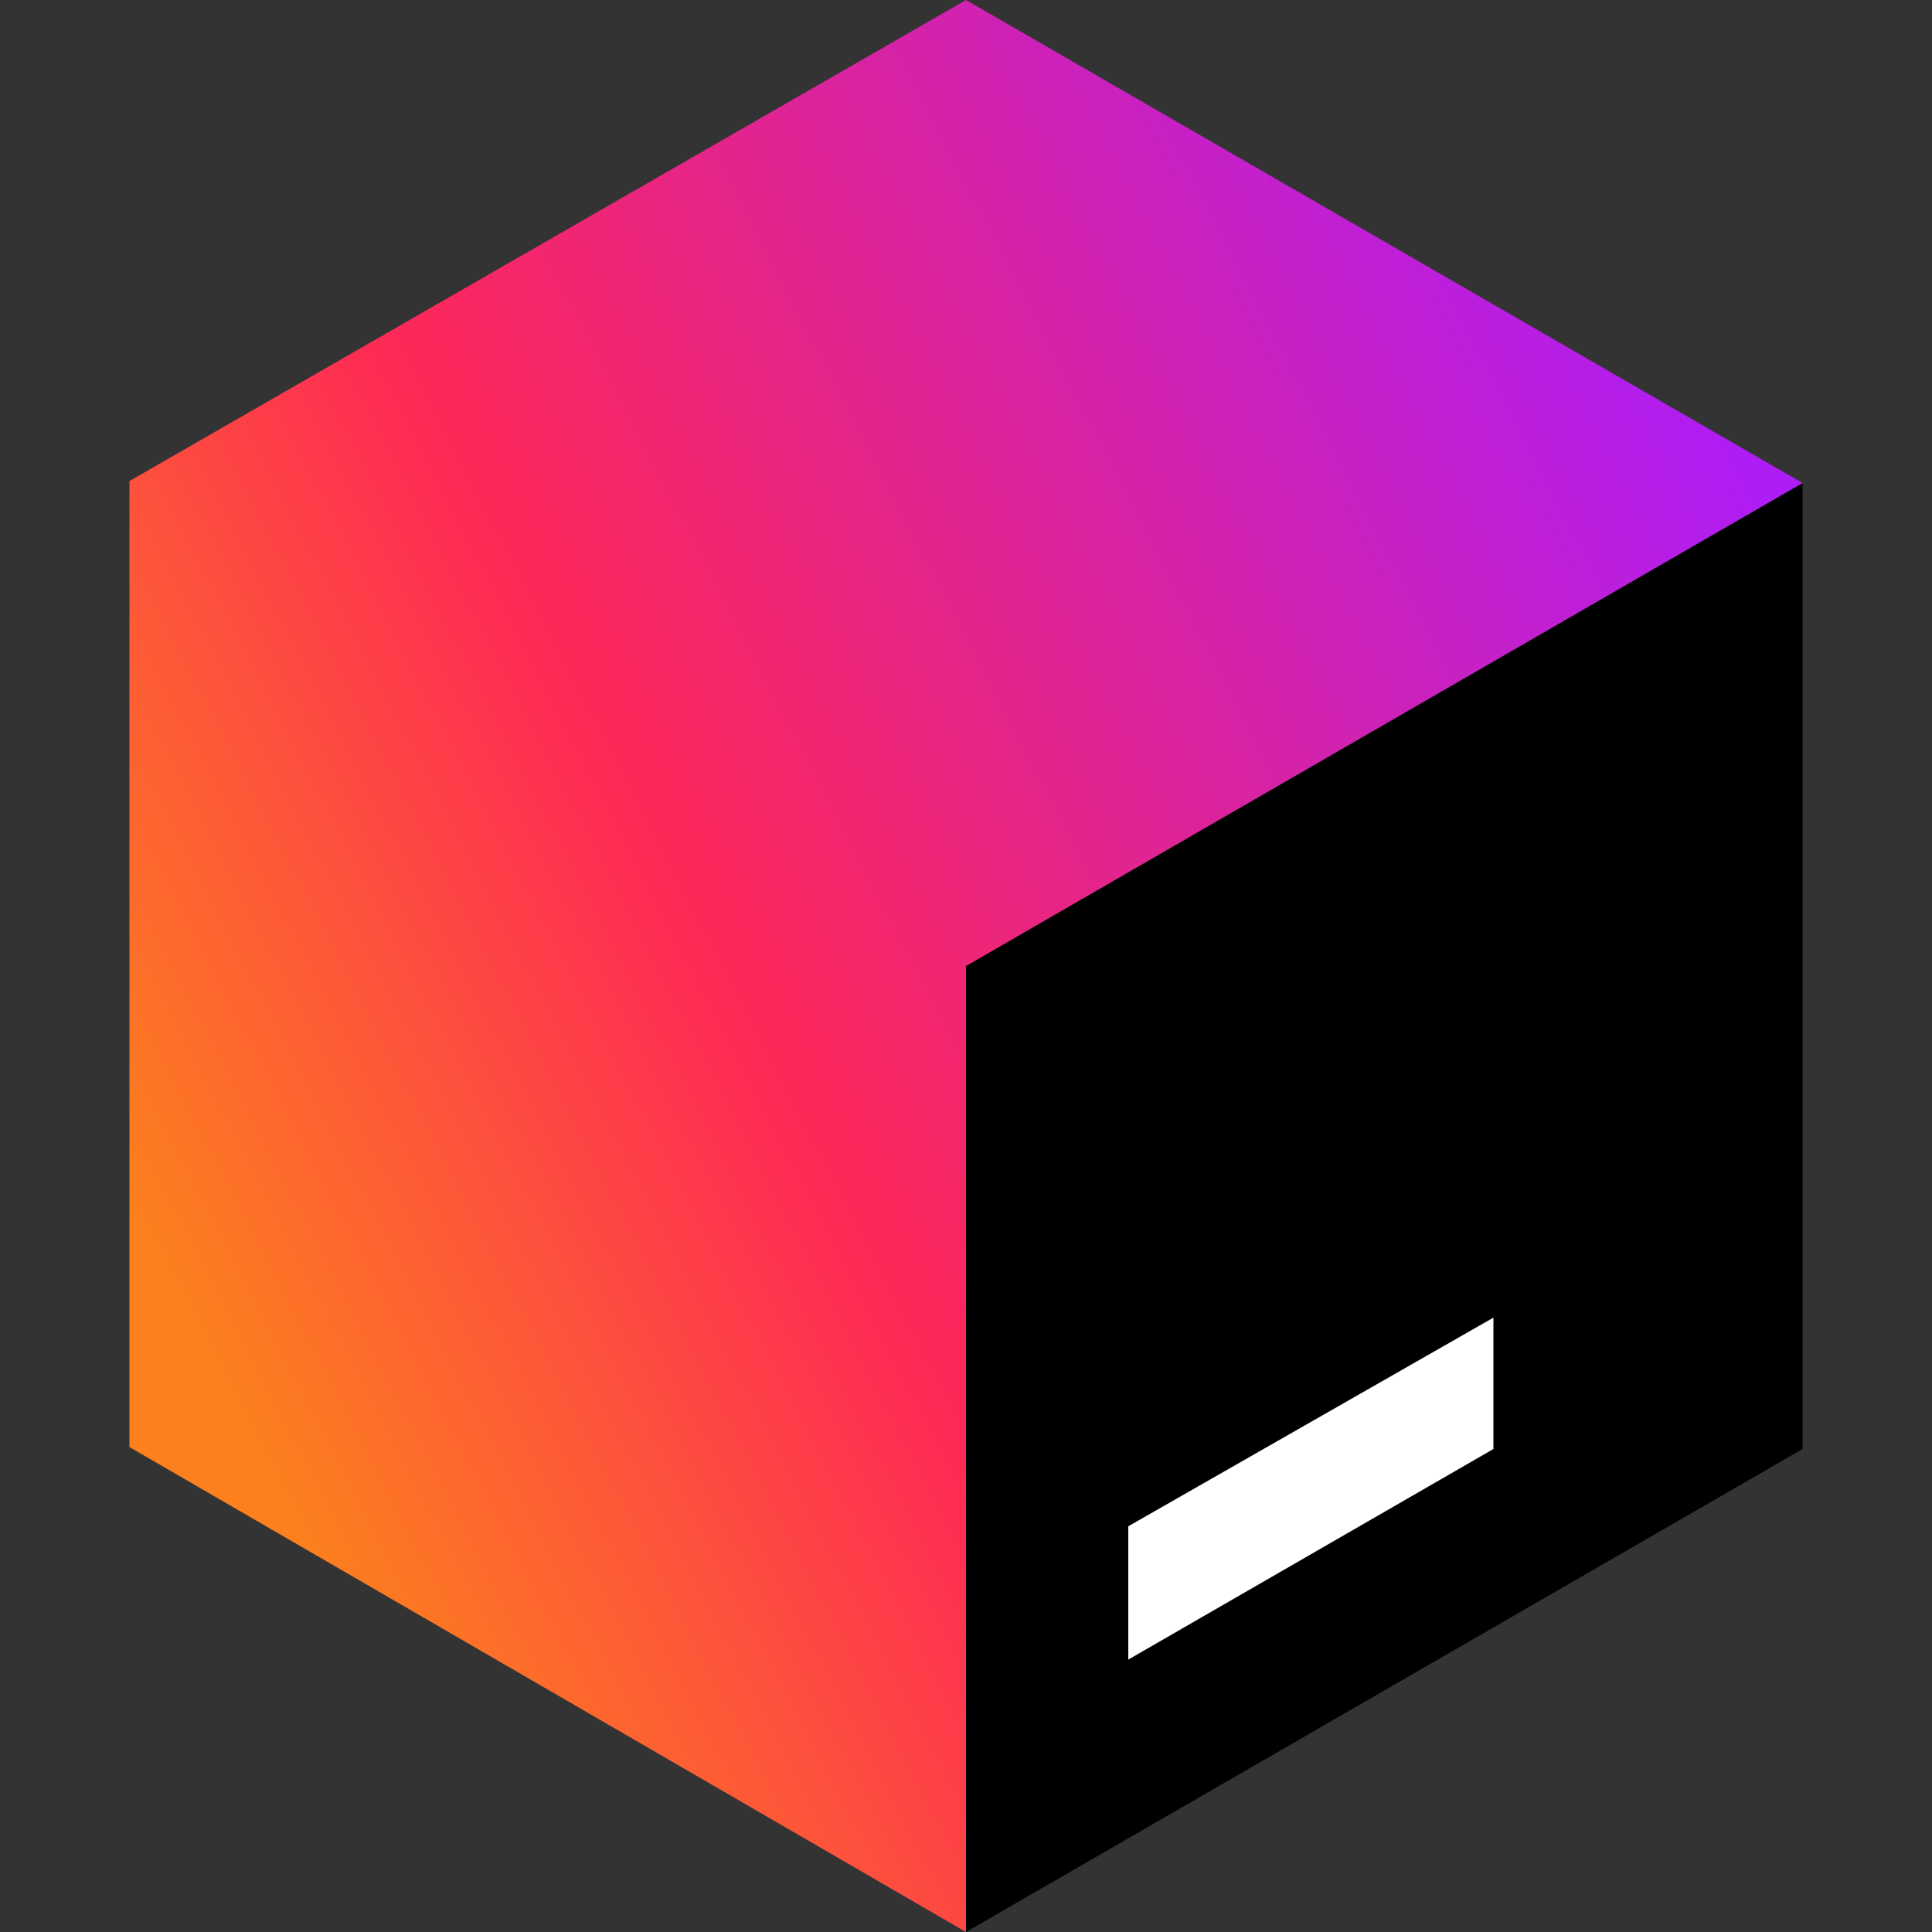 <svg xmlns="http://www.w3.org/2000/svg" viewBox="0 0 100 100">
	<rect x="0" y="0" width="100" height="100" fill="#333333" stroke="none"/>
	<path d="m50 100 43.3-25V25L50 50v50z"/>
	<path fill="#fff" d="M77.3 75 58.4 85.9V79l18.9-10.8V75z"/>
	<linearGradient id="a" x1="7.182" x2="93.509" y1="29.194" y2="74.031" gradientTransform="matrix(1 0 0 -1 0 101.433)" gradientUnits="userSpaceOnUse">
		<stop offset=".04" stop-color="#fc801d"/>
		<stop offset=".38" stop-color="#fe2857"/>
		<stop offset=".99" stop-color="#af1df5"/>
	</linearGradient>
	<path fill="url(#a)" d="M50 0 6.7 24.9v50L50 100V50l43.3-25L50 0z"/>
</svg>